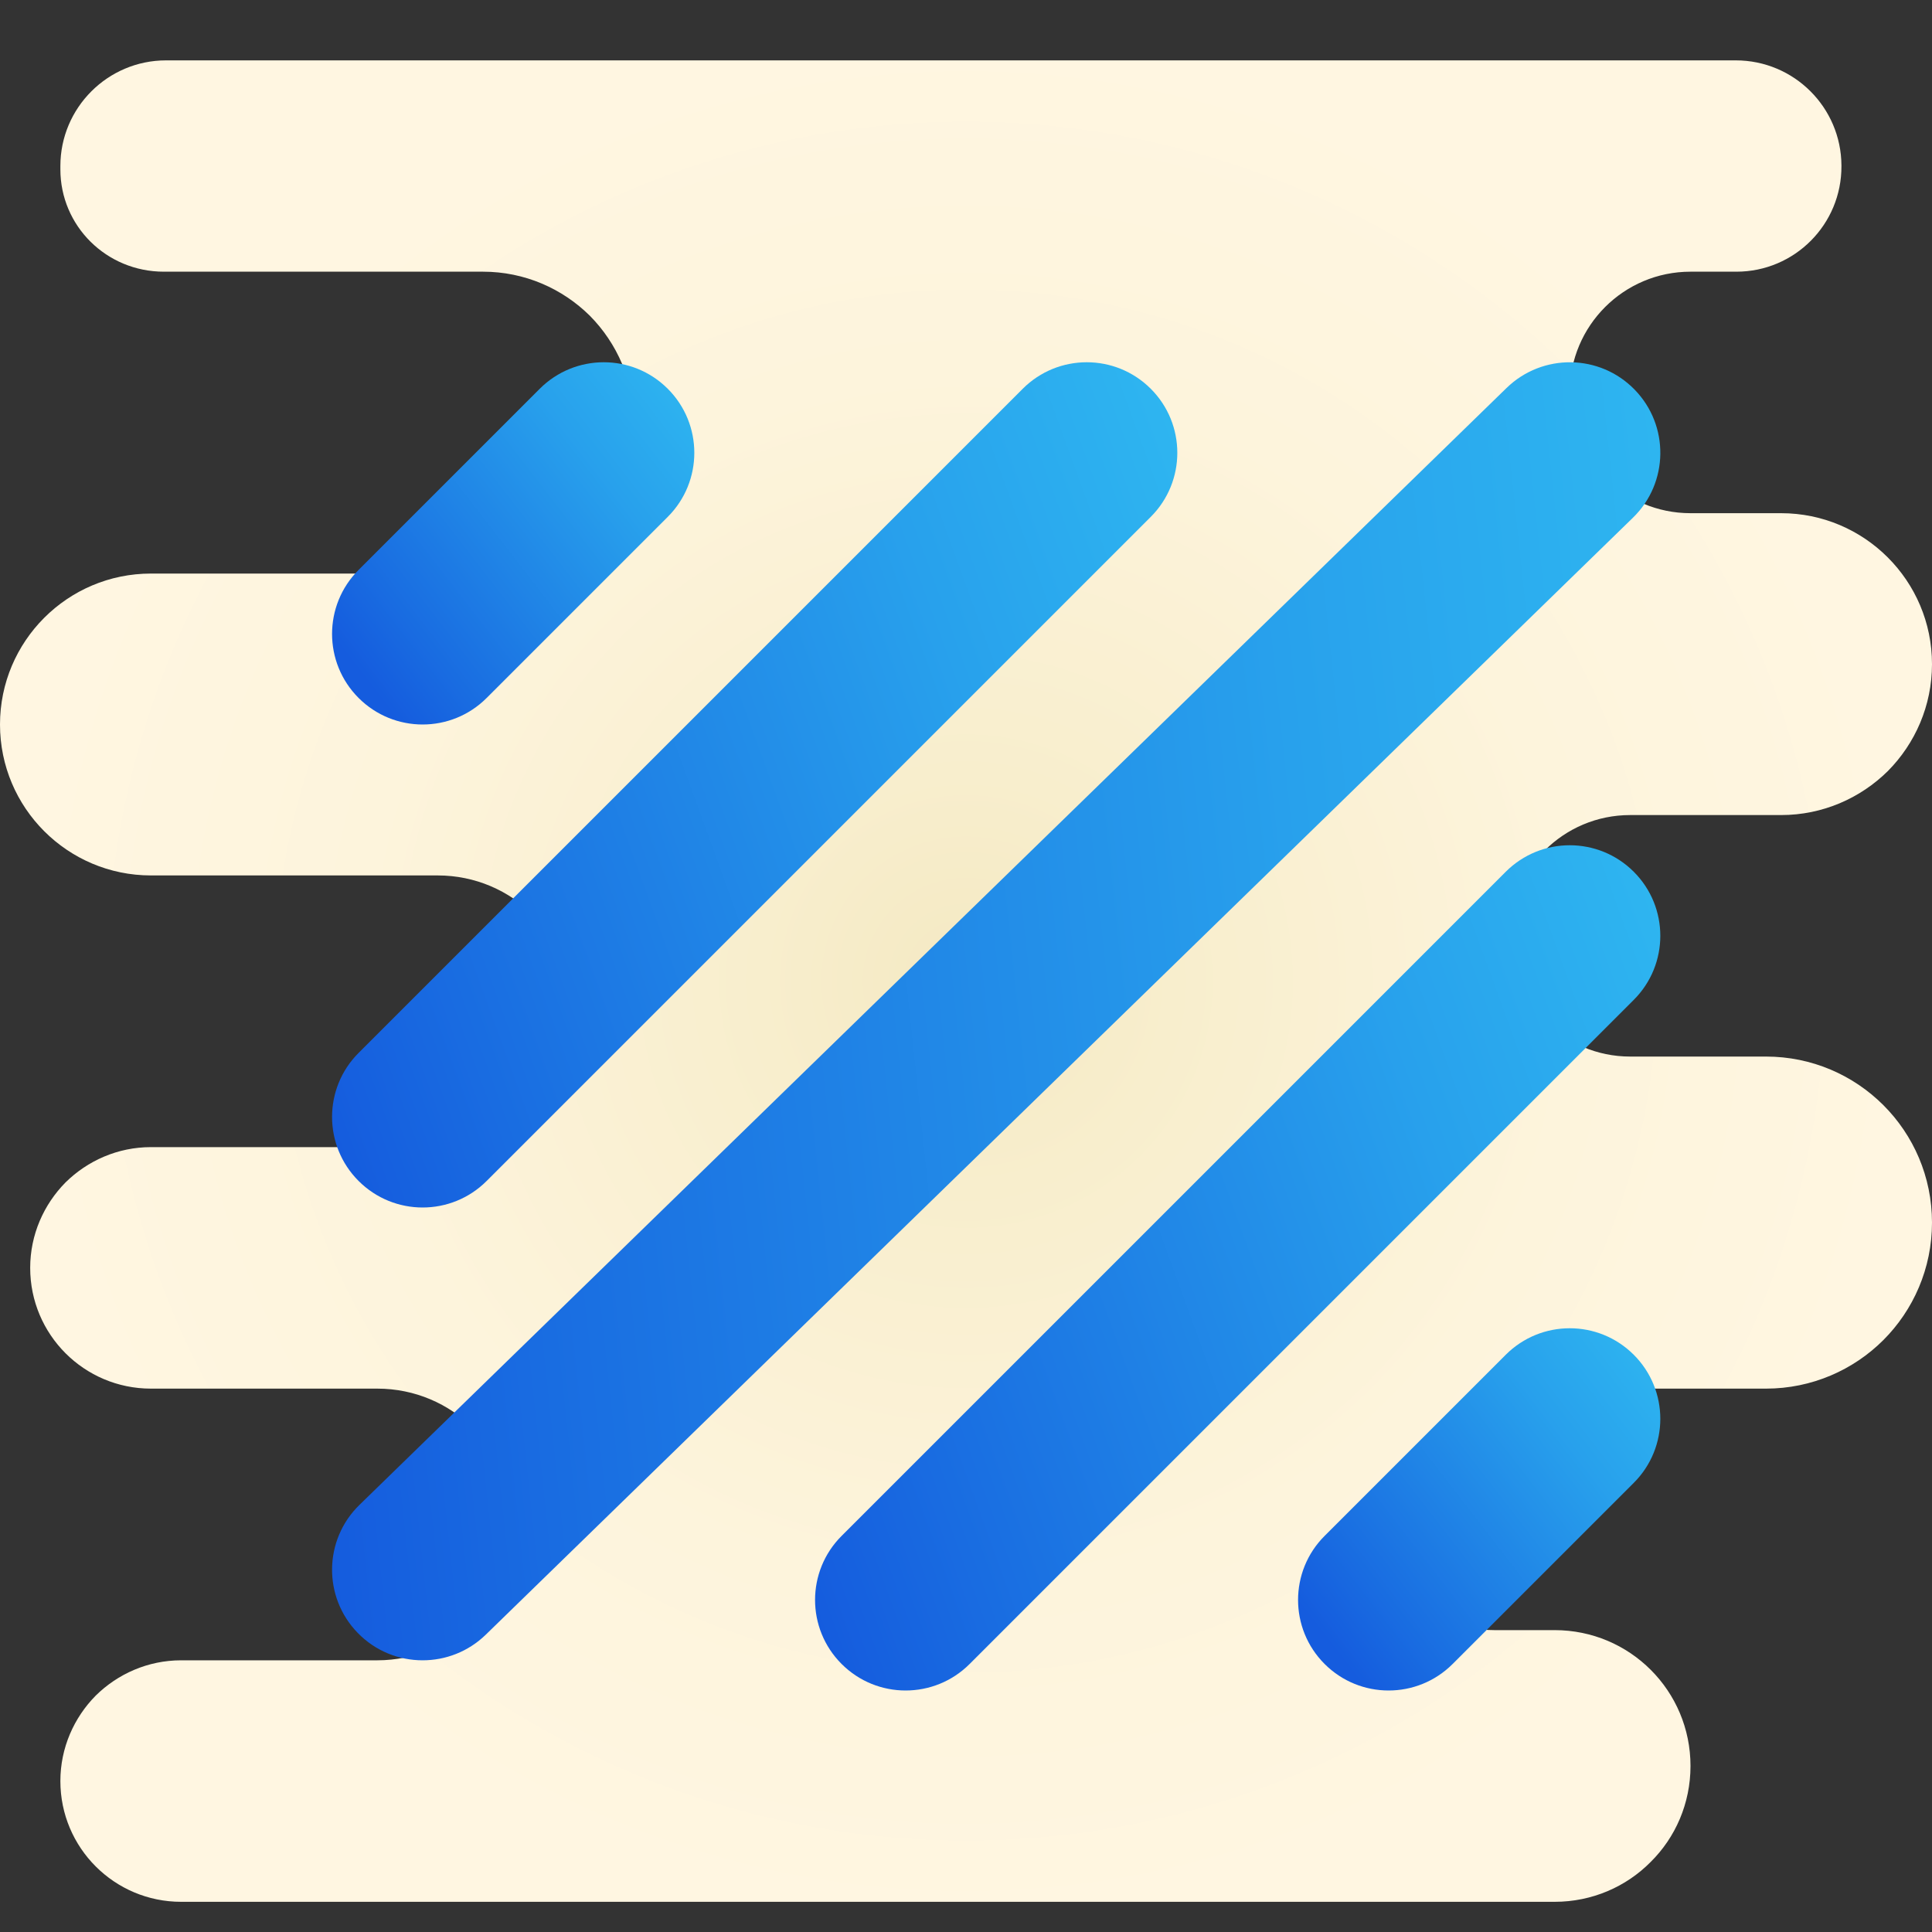<svg xmlns="http://www.w3.org/2000/svg"  viewBox="0 0 64 64" width="50px" height="50px"><rect x="0" y="0" width="64" height="64" fill="#333333" stroke="none"/><radialGradient id="zEuG~apTn90TtMXdCfdCYa" cx="32" cy="33.5" r="31.259" gradientTransform="matrix(1 0 0 -1 0 66)" gradientUnits="userSpaceOnUse"><stop offset="0" stop-color="#f4e9c3"/><stop offset=".219" stop-color="#f8eecd"/><stop offset=".644" stop-color="#fdf4dc"/><stop offset="1" stop-color="#fff6e1"/></radialGradient><path fill="url(#zEuG~apTn90TtMXdCfdCYa)" d="M64,40.5c0,1.52-0.62,2.9-1.61,3.89C61.4,45.38,60.02,46,58.5,46H54c-0.07,0-0.15,0-0.22,0.01	C53.69,46,53.59,46,53.5,46c-2.21,0-8,1.79-8,4s1.79,4,4,4c0.13,0,0.47,0,0.5,0h1.5c2.49,0,4.5,2.01,4.5,4.5	c0,1.24-0.5,2.37-1.32,3.18C53.87,62.5,52.74,63,51.5,63H6c-2.21,0-4-1.79-4-4c0-1.1,0.45-2.1,1.17-2.83C3.9,55.45,4.9,55,6,55h6.5	c2.49,0,4.5-2.01,4.5-4.5S14.99,46,12.5,46H5c-2.21,0-4-1.79-4-4c0-1.1,0.45-2.1,1.17-2.83C2.9,38.45,3.9,38,5,38h9.5	c2.48,0,4.5-2.01,4.5-4.5c0-1.24-0.5-2.37-1.32-3.18C16.86,29.5,15.74,29,14.5,29H5c-2.76,0-5-2.24-5-5s2.24-5,5-5h11	c2.76,0,5-2.24,5-5c0-1.38-0.56-2.63-1.46-3.54C18.63,9.56,17.38,9,16,9H5.43C3.52,9,2,7.48,2,5.61V5.5C2,3.57,3.57,2,5.5,2h52	c1.93,0,3.49,1.56,3.5,3.48V5.5C61.01,7.43,59.45,9,57.52,9H56c-2.21,0-4,1.79-4,4s1.79,4,4,4h3c2.76,0,5,2.24,5,5	c0,1.38-0.56,2.63-1.46,3.54C61.63,26.44,60.38,27,59,27h-5c-2.21,0-4,1.79-4,4c0,1.1,0.45,2.1,1.17,2.83C51.9,34.55,52.9,35,54,35	h4.5C61.54,35,64,37.46,64,40.5z"/><linearGradient id="zEuG~apTn90TtMXdCfdCYb" x1="41.635" x2="95.26" y1="67.946" y2="67.946" gradientTransform="matrix(.904 .096 -.096 -.904 -22.394 88.394)" gradientUnits="userSpaceOnUse"><stop offset="0" stop-color="#155cde"/><stop offset=".158" stop-color="#196ce1"/><stop offset=".724" stop-color="#28a1ec"/><stop offset="1" stop-color="#2eb5f0"/></linearGradient><path fill="url(#zEuG~apTn90TtMXdCfdCYb)" d="M14,55c-0.781,0-1.562-0.303-2.149-0.907c-1.156-1.187-1.131-3.086,0.057-4.242l38-37	c1.188-1.154,3.086-1.132,4.242,0.057c1.156,1.187,1.131,3.086-0.057,4.242l-38,37C15.51,54.717,14.755,55,14,55z"/><linearGradient id="zEuG~apTn90TtMXdCfdCYc" x1="166.435" x2="223.454" y1="209.944" y2="209.944" gradientTransform="matrix(.734 .266 -.266 -.734 -62.244 128.244)" gradientUnits="userSpaceOnUse"><stop offset="0" stop-color="#155cde"/><stop offset=".158" stop-color="#196ce1"/><stop offset=".724" stop-color="#28a1ec"/><stop offset="1" stop-color="#2eb5f0"/></linearGradient><path fill="url(#zEuG~apTn90TtMXdCfdCYc)" d="M14,40c-0.768,0-1.535-0.293-2.121-0.879c-1.172-1.171-1.172-3.071,0-4.242l22-22	c1.172-1.172,3.07-1.172,4.242,0c1.172,1.171,1.172,3.071,0,4.242l-22,22C15.535,39.707,14.768,40,14,40z"/><linearGradient id="zEuG~apTn90TtMXdCfdCYd" x1="998.86" x2="1079.401" y1="1070.13" y2="1070.13" gradientTransform="matrix(.564 .436 -.436 -.564 -102.07 168.07)" gradientUnits="userSpaceOnUse"><stop offset="0" stop-color="#155cde"/><stop offset=".158" stop-color="#196ce1"/><stop offset=".724" stop-color="#28a1ec"/><stop offset="1" stop-color="#2eb5f0"/></linearGradient><path fill="url(#zEuG~apTn90TtMXdCfdCYd)" d="M14,24c-0.768,0-1.535-0.293-2.121-0.879c-1.172-1.171-1.172-3.071,0-4.242l6-6	c1.172-1.172,3.07-1.172,4.242,0c1.172,1.171,1.172,3.071,0,4.242l-6,6C15.535,23.707,14.768,24,14,24z"/><linearGradient id="zEuG~apTn90TtMXdCfdCYe" x1="182.435" x2="239.454" y1="193.944" y2="193.944" gradientTransform="matrix(.734 .266 -.266 -.734 -62.244 128.244)" gradientUnits="userSpaceOnUse"><stop offset="0" stop-color="#155cde"/><stop offset=".158" stop-color="#196ce1"/><stop offset=".724" stop-color="#28a1ec"/><stop offset="1" stop-color="#2eb5f0"/></linearGradient><path fill="url(#zEuG~apTn90TtMXdCfdCYe)" d="M30,56c-0.768,0-1.535-0.293-2.121-0.879c-1.172-1.171-1.172-3.071,0-4.242l22-22	c1.172-1.172,3.07-1.172,4.242,0c1.172,1.171,1.172,3.071,0,4.242l-22,22C31.535,55.707,30.768,56,30,56z"/><linearGradient id="zEuG~apTn90TtMXdCfdCYf" x1="1030.86" x2="1111.401" y1="1038.13" y2="1038.13" gradientTransform="matrix(.564 .436 -.436 -.564 -102.07 168.07)" gradientUnits="userSpaceOnUse"><stop offset="0" stop-color="#155cde"/><stop offset=".158" stop-color="#196ce1"/><stop offset=".724" stop-color="#28a1ec"/><stop offset="1" stop-color="#2eb5f0"/></linearGradient><path fill="url(#zEuG~apTn90TtMXdCfdCYf)" d="M46,56c-0.768,0-1.535-0.293-2.121-0.879c-1.172-1.171-1.172-3.071,0-4.242l6-6	c1.172-1.172,3.07-1.172,4.242,0c1.172,1.171,1.172,3.071,0,4.242l-6,6C47.535,55.707,46.768,56,46,56z"/></svg>